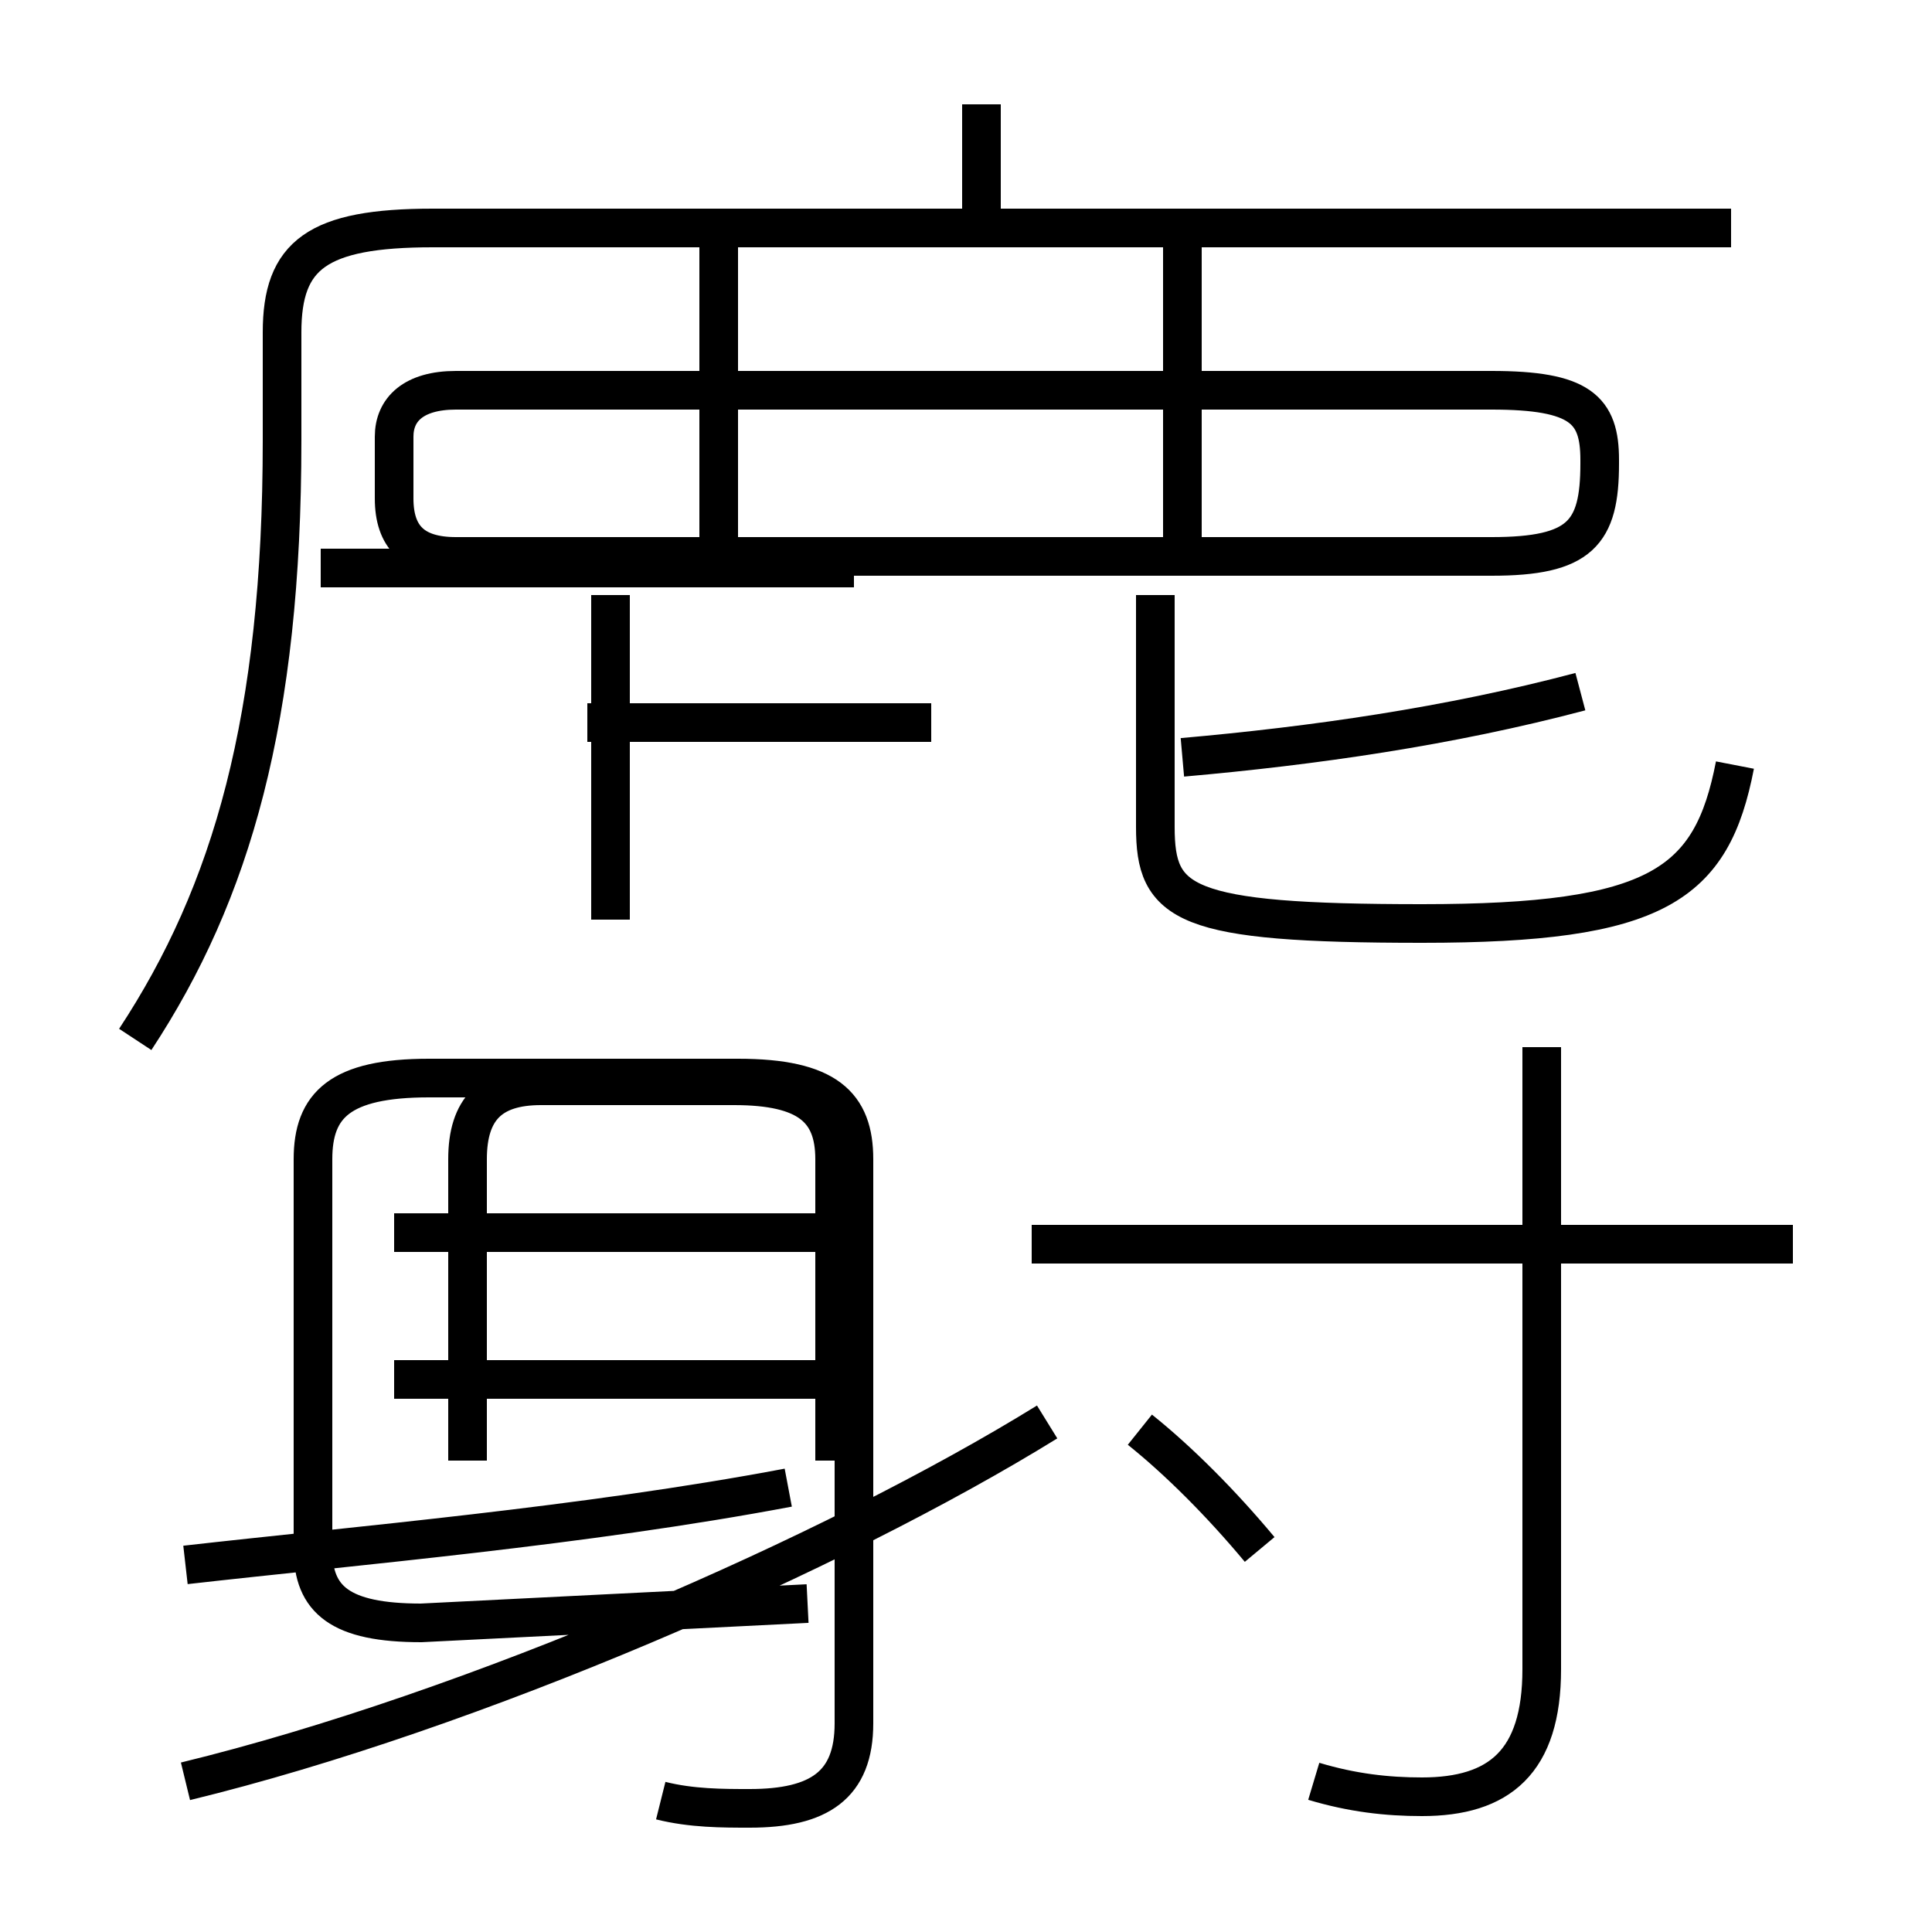 <?xml version='1.0' encoding='utf8'?>
<svg viewBox="0.0 -6.0 50.0 50.0" version="1.1" xmlns="http://www.w3.org/2000/svg">
<rect x="0.0" y="-6.0" width="50.0" height="50.0" fill="#808080" stroke="none"/>
<rect x="-1000" y="-1000" width="2000" height="2000" stroke="white" fill="white"/>
<g style="fill:white;stroke:#000000;  stroke-width:1">
<path d="M 17.1 2.6 C 17.9 2.8 18.7 2.8 19.4 2.8 C 21.2 2.8 22.1 2.2 22.1 0.6 L 22.1 -14.0 C 22.1 -15.4 21.4 -16.1 19.1 -16.1 L 11.1 -16.1 C 8.8 -16.1 8.1 -15.4 8.1 -14.0 L 8.1 -3.9 C 8.1 -2.6 8.8 -2.0 10.9 -2.0 L 20.9 -2.5 M 21.6 -8.3 L 10.2 -8.3 M 4.8 2.1 C 12.2 0.3 21.6 -3.8 27.1 -7.2 M 21.6 -12.1 L 10.2 -12.1 M 4.8 -3.5 C 9.2 -4.0 15.1 -4.5 20.4 -5.5 M 12.1 -6.2 L 12.1 -14.0 C 12.1 -15.3 12.7 -15.9 14.0 -15.9 L 19.0 -15.9 C 20.9 -15.9 21.6 -15.3 21.6 -14.0 L 21.6 -6.2 M 32.6 -3.9 C 31.6 -5.1 30.5 -6.2 29.5 -7.0 M 3.5 -17.1 C 6.0 -20.9 7.3 -25.4 7.3 -32.6 L 7.3 -35.4 C 7.3 -37.4 8.2 -38.1 11.2 -38.1 L 38.6 -38.1 M 15.8 -20.2 L 15.8 -28.6 M 24.1 -25.3 L 15.2 -25.3 M 34.0 2.1 C 35.0 2.4 35.9 2.5 36.8 2.5 C 38.8 2.5 39.9 1.6 39.9 -0.8 L 39.9 -16.9 M 46.4 -11.8 L 26.7 -11.8 M 22.1 -29.3 L 8.3 -29.3 M 18.6 -29.4 L 18.6 -37.9 M 30.6 -24.4 C 34.0 -24.7 37.5 -25.2 40.9 -26.1 M 44.9 -24.2 C 44.3 -21.1 42.9 -20.1 36.8 -20.1 C 30.6 -20.1 29.9 -20.6 29.9 -22.6 L 29.9 -28.6 M 30.6 -29.4 L 30.6 -37.9 M 25.4 -38.0 L 25.4 -41.3 M 44.8 -38.1 L 25.9 -38.1 M 38.6 -33.9 L 11.8 -33.9 C 10.7 -33.9 10.2 -33.4 10.2 -32.7 L 10.2 -31.1 C 10.2 -30.1 10.7 -29.6 11.8 -29.6 L 38.6 -29.6 C 40.9 -29.6 41.4 -30.2 41.4 -32.0 L 41.4 -32.1 C 41.4 -33.4 40.9 -33.9 38.6 -33.9 Z" transform="translate(0.0, 38.0)" />
</g>
</svg>